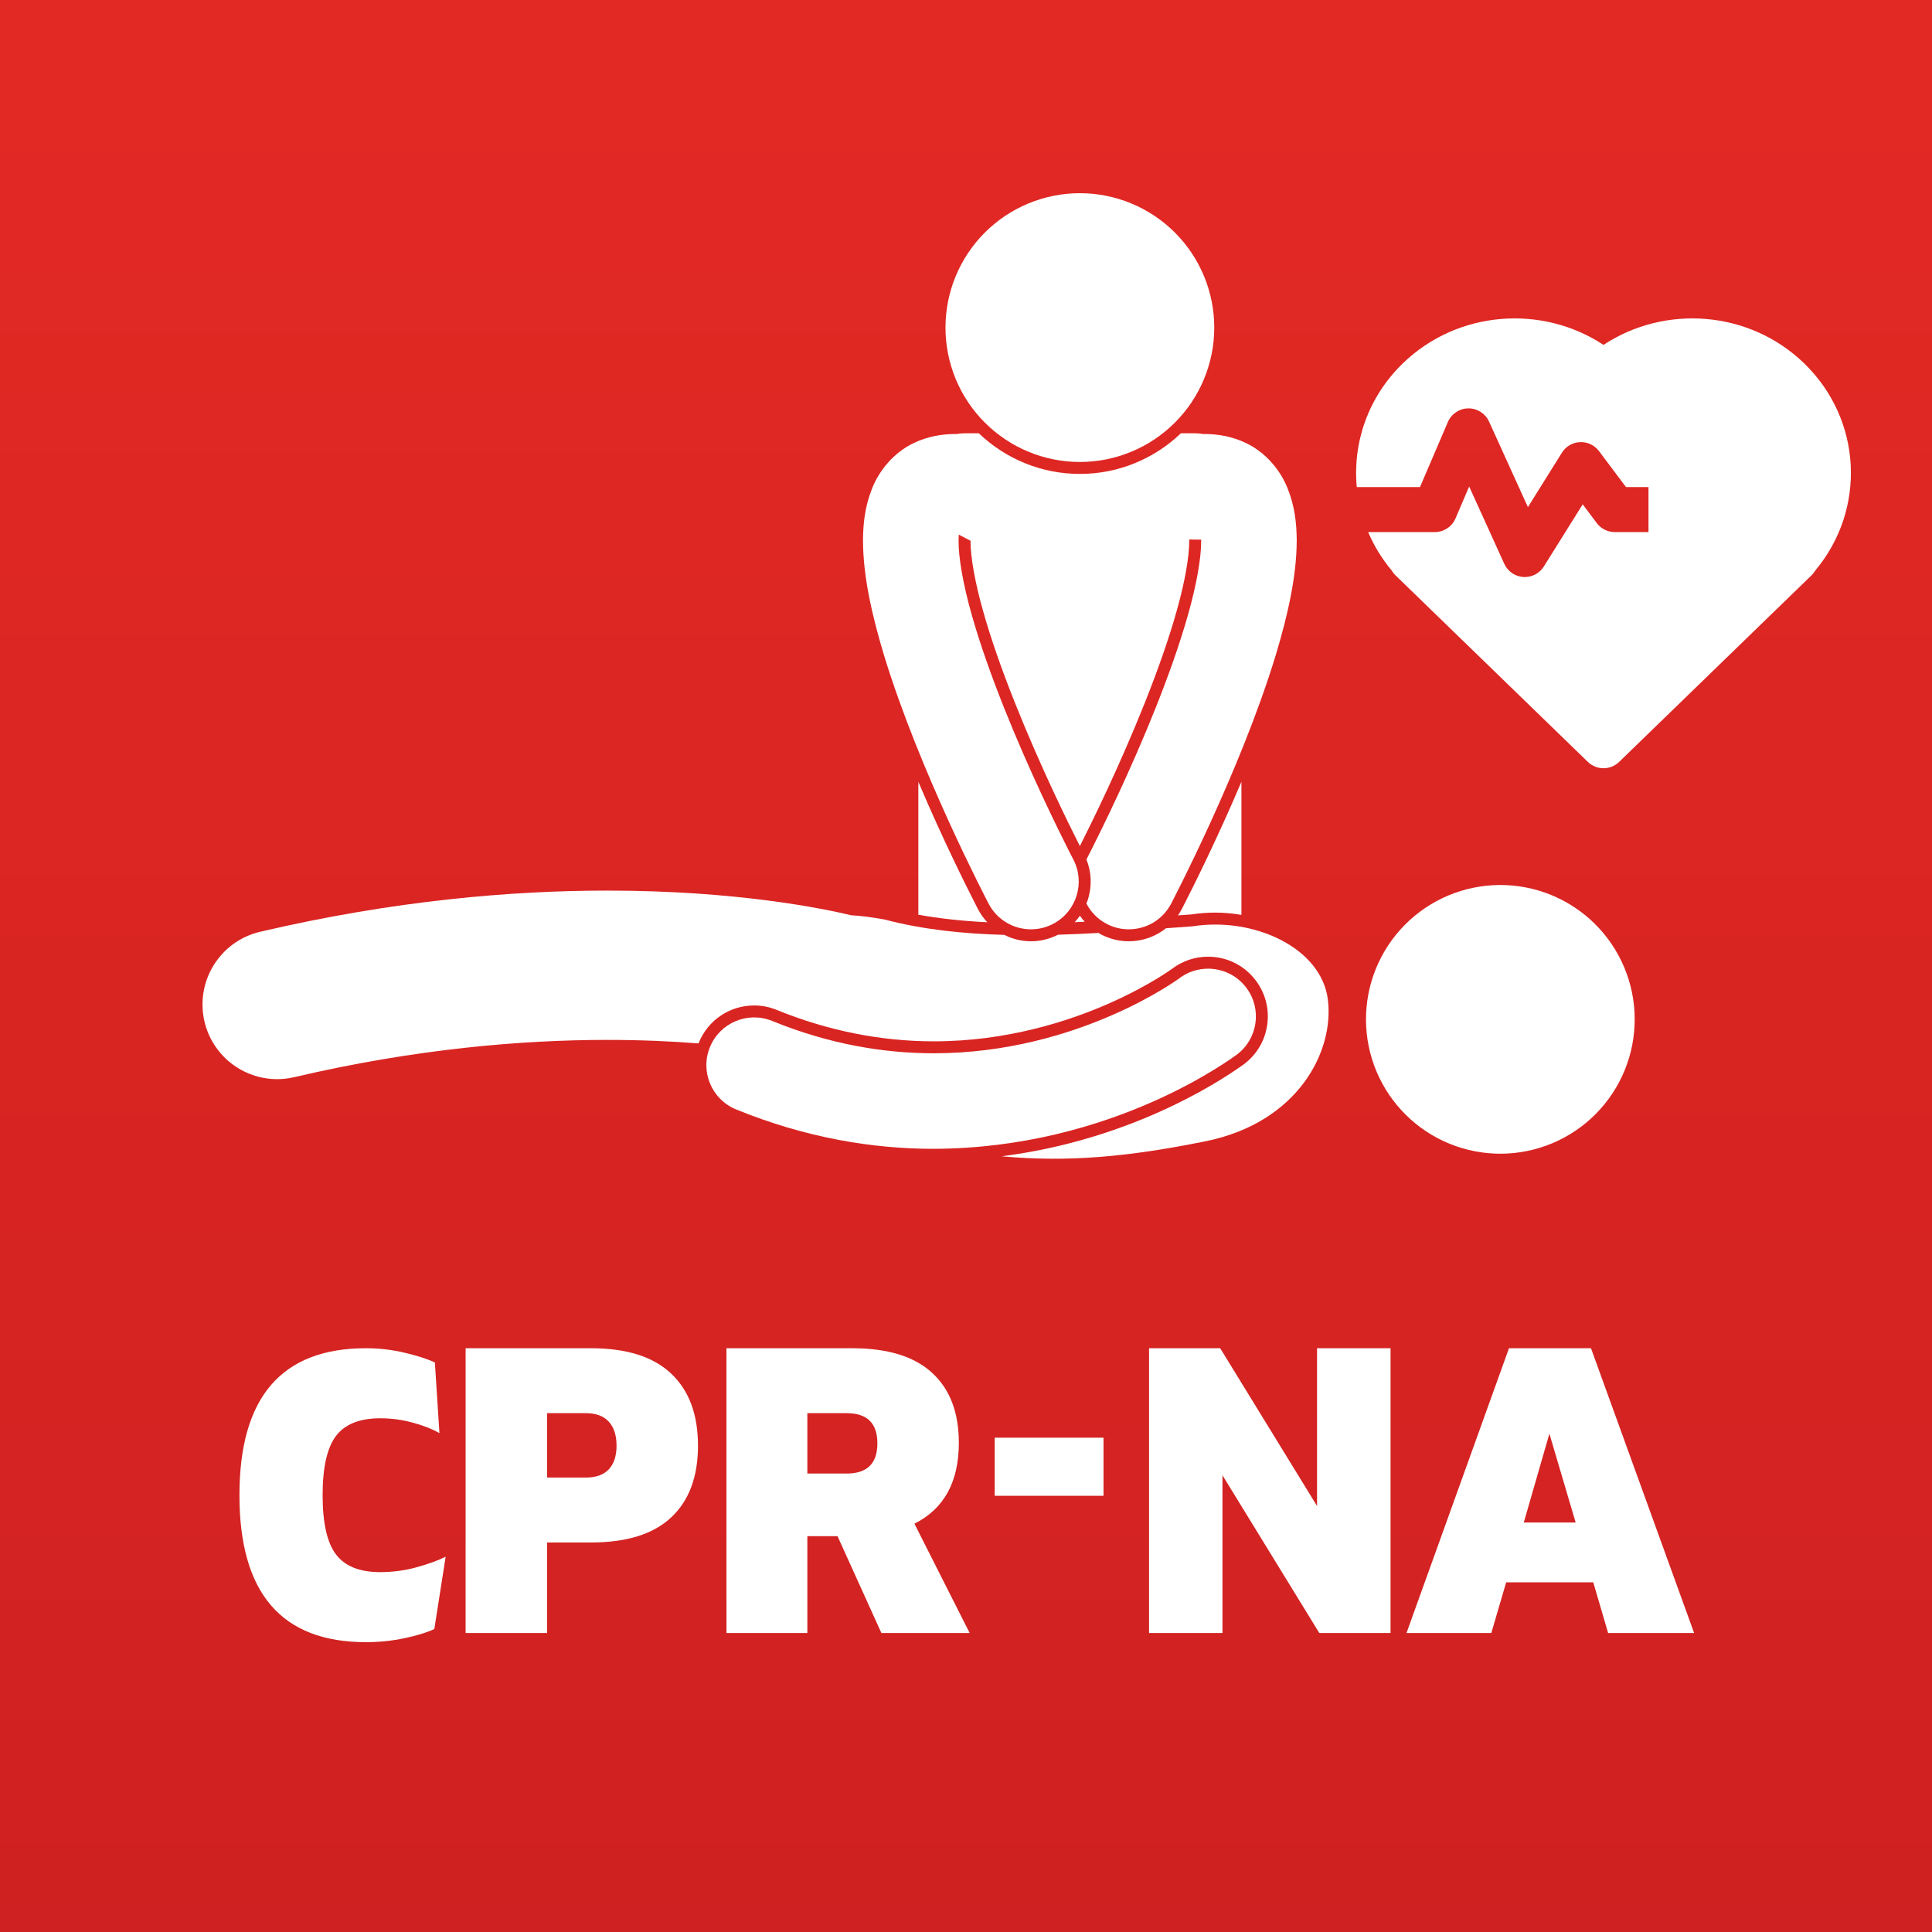 <svg xmlns="http://www.w3.org/2000/svg" xmlns:xlink="http://www.w3.org/1999/xlink" width="512" zoomAndPan="magnify" viewBox="0 0 384 384" height="512" preserveAspectRatio="xMidYMid meet" version="1.2"><defs><linearGradient x1="128" gradientTransform="matrix(1.5,0,0,1.5,0,0)" y1="0" x2="128" gradientUnits="userSpaceOnUse" y2="256" id="9950b66d07"><stop style="stop-color:#e32924;stop-opacity:1;" offset="0"/><stop style="stop-color:#e32924;stop-opacity:1;" offset="0.031"/><stop style="stop-color:#e22924;stop-opacity:1;" offset="0.062"/><stop style="stop-color:#e12824;stop-opacity:1;" offset="0.094"/><stop style="stop-color:#e12824;stop-opacity:1;" offset="0.125"/><stop style="stop-color:#e02824;stop-opacity:1;" offset="0.156"/><stop style="stop-color:#e02823;stop-opacity:1;" offset="0.188"/><stop style="stop-color:#df2723;stop-opacity:1;" offset="0.219"/><stop style="stop-color:#de2723;stop-opacity:1;" offset="0.25"/><stop style="stop-color:#de2723;stop-opacity:1;" offset="0.281"/><stop style="stop-color:#dd2723;stop-opacity:1;" offset="0.312"/><stop style="stop-color:#dc2623;stop-opacity:1;" offset="0.344"/><stop style="stop-color:#dc2623;stop-opacity:1;" offset="0.375"/><stop style="stop-color:#db2623;stop-opacity:1;" offset="0.406"/><stop style="stop-color:#db2623;stop-opacity:1;" offset="0.438"/><stop style="stop-color:#da2523;stop-opacity:1;" offset="0.469"/><stop style="stop-color:#d92522;stop-opacity:1;" offset="0.5"/><stop style="stop-color:#d92522;stop-opacity:1;" offset="0.531"/><stop style="stop-color:#d82522;stop-opacity:1;" offset="0.562"/><stop style="stop-color:#d72422;stop-opacity:1;" offset="0.594"/><stop style="stop-color:#d72422;stop-opacity:1;" offset="0.625"/><stop style="stop-color:#d62422;stop-opacity:1;" offset="0.656"/><stop style="stop-color:#d62422;stop-opacity:1;" offset="0.688"/><stop style="stop-color:#d52322;stop-opacity:1;" offset="0.719"/><stop style="stop-color:#d42322;stop-opacity:1;" offset="0.75"/><stop style="stop-color:#d42322;stop-opacity:1;" offset="0.781"/><stop style="stop-color:#d32322;stop-opacity:1;" offset="0.812"/><stop style="stop-color:#d22221;stop-opacity:1;" offset="0.844"/><stop style="stop-color:#d22221;stop-opacity:1;" offset="0.875"/><stop style="stop-color:#d12221;stop-opacity:1;" offset="0.906"/><stop style="stop-color:#d12221;stop-opacity:1;" offset="0.938"/><stop style="stop-color:#d02121;stop-opacity:1;" offset="0.969"/><stop style="stop-color:#cf2121;stop-opacity:1;" offset="1"/></linearGradient><clipPath id="67696b62ba"><path d="M 187 38.398 L 242 38.398 L 242 92 L 187 92 Z M 187 38.398 "/></clipPath></defs><g id="4d8b958883"><rect x="0" width="384" y="0" height="384" style="fill:#ffffff;fill-opacity:1;stroke:none;"/><rect x="0" width="384" y="0" height="384" style="fill:#ffffff;fill-opacity:1;stroke:none;"/><rect x="0" width="384" y="0" height="384" style="fill:url(#9950b66d07);stroke:none;"/><path style=" stroke:none;fill-rule:nonzero;fill:#ffffff;fill-opacity:1;" d="M 213.594 183.293 C 213.969 182.891 214.324 182.465 214.641 182.016 C 214.93 182.43 215.25 182.824 215.594 183.199 C 214.93 183.234 214.266 183.266 213.594 183.293 Z M 213.594 183.293 "/><path style=" stroke:none;fill-rule:nonzero;fill:#ffffff;fill-opacity:1;" d="M 241.539 181.387 C 239.941 181.387 238.352 181.512 236.809 181.746 C 235.938 181.809 235.035 181.871 234.125 181.941 C 234.395 181.547 234.652 181.141 234.875 180.711 L 235.066 180.344 C 237.039 176.504 241.852 166.891 246.742 155.391 L 246.742 181.84 C 245.004 181.551 243.254 181.387 241.539 181.387 Z M 241.539 181.387 "/><path style=" stroke:none;fill-rule:nonzero;fill:#ffffff;fill-opacity:1;" d="M 194.355 180.648 C 194.871 181.637 195.504 182.527 196.234 183.309 C 191.254 183.059 186.703 182.562 182.527 181.812 L 182.527 155.395 C 187.418 166.898 192.227 176.504 194.199 180.344 Z M 194.355 180.648 "/><path style=" stroke:none;fill-rule:nonzero;fill:#ffffff;fill-opacity:1;" d="M 295.426 176.043 C 294.555 176.137 293.691 176.27 292.836 176.445 C 291.98 176.621 291.133 176.836 290.297 177.098 C 289.461 177.355 288.641 177.656 287.836 177.992 C 287.031 178.332 286.242 178.711 285.473 179.129 C 284.707 179.547 283.957 180 283.234 180.488 C 282.512 180.98 281.812 181.504 281.141 182.062 C 280.465 182.621 279.824 183.211 279.207 183.836 C 278.594 184.457 278.012 185.109 277.461 185.785 C 276.91 186.465 276.395 187.172 275.91 187.902 C 275.43 188.633 274.984 189.383 274.578 190.156 C 274.172 190.93 273.801 191.723 273.473 192.531 C 273.141 193.344 272.852 194.168 272.605 195.004 C 272.355 195.844 272.148 196.691 271.984 197.551 C 271.816 198.41 271.695 199.273 271.613 200.145 C 271.535 201.016 271.496 201.891 271.5 202.766 C 271.508 203.641 271.555 204.512 271.645 205.379 C 271.734 206.25 271.871 207.113 272.047 207.973 C 272.223 208.828 272.438 209.672 272.699 210.508 C 272.957 211.344 273.254 212.164 273.594 212.973 C 273.934 213.777 274.312 214.562 274.73 215.332 C 275.148 216.102 275.602 216.848 276.09 217.574 C 276.582 218.297 277.105 218.996 277.664 219.668 C 278.223 220.34 278.812 220.984 279.438 221.598 C 280.059 222.215 280.707 222.797 281.387 223.348 C 282.066 223.898 282.773 224.414 283.504 224.895 C 284.23 225.379 284.984 225.82 285.758 226.23 C 286.531 226.637 287.324 227.008 288.133 227.336 C 288.945 227.664 289.77 227.957 290.605 228.203 C 291.445 228.453 292.293 228.66 293.152 228.824 C 294.012 228.992 294.875 229.113 295.746 229.195 C 296.617 229.273 297.488 229.312 298.363 229.309 C 299.238 229.301 300.109 229.254 300.98 229.164 C 301.852 229.07 302.715 228.938 303.57 228.762 C 304.426 228.586 305.273 228.371 306.109 228.109 C 306.945 227.852 307.766 227.551 308.57 227.215 C 309.375 226.875 310.164 226.496 310.934 226.078 C 311.703 225.66 312.449 225.207 313.172 224.719 C 313.898 224.227 314.594 223.703 315.27 223.145 C 315.941 222.586 316.586 221.996 317.199 221.371 C 317.812 220.75 318.395 220.098 318.945 219.422 C 319.496 218.742 320.016 218.035 320.496 217.305 C 320.977 216.574 321.422 215.824 321.828 215.051 C 322.238 214.277 322.605 213.484 322.934 212.676 C 323.266 211.863 323.555 211.039 323.805 210.203 C 324.051 209.363 324.258 208.516 324.426 207.656 C 324.59 206.797 324.711 205.934 324.793 205.062 C 324.875 204.191 324.91 203.316 324.906 202.441 C 324.902 201.566 324.852 200.695 324.762 199.828 C 324.672 198.957 324.539 198.094 324.363 197.234 C 324.188 196.379 323.969 195.535 323.711 194.699 C 323.449 193.863 323.152 193.043 322.812 192.234 C 322.473 191.43 322.094 190.645 321.676 189.875 C 321.262 189.105 320.809 188.359 320.316 187.633 C 319.824 186.91 319.301 186.211 318.742 185.539 C 318.184 184.867 317.594 184.223 316.973 183.609 C 316.348 182.992 315.699 182.41 315.02 181.859 C 314.34 181.309 313.637 180.793 312.906 180.312 C 312.176 179.828 311.422 179.387 310.648 178.977 C 309.875 178.57 309.082 178.199 308.273 177.871 C 307.465 177.543 306.641 177.25 305.801 177.004 C 304.961 176.754 304.113 176.547 303.254 176.383 C 302.395 176.215 301.531 176.094 300.66 176.012 C 299.789 175.934 298.918 175.895 298.043 175.898 C 297.168 175.906 296.297 175.953 295.426 176.043 Z M 295.426 176.043 "/><path style=" stroke:none;fill-rule:nonzero;fill:#ffffff;fill-opacity:1;" d="M 239.906 226.773 C 224.293 229.953 212.285 231.035 199.086 229.824 C 224.25 226.605 241.68 215.488 246.992 211.695 L 247.156 211.582 L 247.199 211.555 L 247.258 211.508 C 249.793 209.602 251.434 206.82 251.871 203.68 C 252.316 200.543 251.508 197.418 249.602 194.887 C 247.34 191.879 243.879 190.152 240.109 190.152 C 237.527 190.152 235.07 190.973 233.004 192.523 C 232.828 192.648 232.648 192.773 232.402 192.945 C 231.648 193.457 230.828 193.98 229.969 194.504 C 227.91 195.754 224.543 197.641 220.168 199.555 C 212.441 202.941 200.176 206.977 185.59 206.973 C 175.027 206.965 164.523 204.863 154.379 200.727 C 152.945 200.141 151.438 199.844 149.895 199.844 C 145.051 199.844 140.734 202.742 138.902 207.23 C 138.883 207.281 138.867 207.336 138.848 207.387 C 133.555 206.969 127.496 206.688 120.727 206.688 C 103.855 206.688 82.68 208.426 58.477 214.094 C 57.336 214.363 56.199 214.488 55.078 214.488 C 48.34 214.488 42.242 209.871 40.641 203.031 C 38.773 195.055 43.727 187.07 51.703 185.199 C 78.348 178.957 101.824 177.012 120.727 177.012 C 146.48 177.016 163.746 180.613 169.18 181.918 C 171.094 182.016 173.312 182.301 175.898 182.781 C 183.387 184.758 191.508 185.598 199.621 185.816 C 201.238 186.625 203.035 187.086 204.914 187.086 C 206.777 187.086 208.633 186.633 210.297 185.781 C 213.023 185.703 215.711 185.582 218.344 185.43 C 218.512 185.531 218.676 185.641 218.855 185.734 C 220.551 186.617 222.449 187.086 224.348 187.086 C 227.102 187.086 229.691 186.145 231.758 184.496 C 233.586 184.359 235.371 184.223 237.062 184.109 C 249.207 182.195 262.688 188.375 263.934 198.742 C 265.18 209.113 257.895 223.004 239.906 226.773 Z M 239.906 226.773 "/><path style=" stroke:none;fill-rule:nonzero;fill:#ffffff;fill-opacity:1;" d="M 153.484 202.926 C 165.012 207.625 175.785 209.336 185.59 209.348 C 200.02 209.352 212.395 205.555 221.121 201.73 C 225.477 199.824 228.914 197.922 231.199 196.535 C 232.344 195.84 233.199 195.273 233.746 194.902 C 234.016 194.719 234.211 194.578 234.324 194.5 C 234.379 194.461 234.414 194.434 234.43 194.422 L 234.43 194.426 C 238.617 191.285 244.559 192.129 247.711 196.312 C 250.863 200.504 250.027 206.457 245.836 209.609 C 244.969 210.18 221.176 228.227 185.59 228.336 C 185.574 228.336 185.551 228.336 185.531 228.336 C 173.504 228.34 160.18 226.176 146.309 220.508 C 141.453 218.531 139.121 212.984 141.102 208.129 C 143.086 203.273 148.625 200.941 153.484 202.926 Z M 153.484 202.926 "/><path style=" stroke:none;fill-rule:nonzero;fill:#ffffff;fill-opacity:1;" d="M 253.594 130.117 C 246.457 153.562 232.891 179.34 232.773 179.613 C 231.078 182.859 227.773 184.711 224.348 184.711 C 222.867 184.711 221.363 184.363 219.957 183.629 C 218.164 182.691 216.797 181.258 215.934 179.586 C 216.039 179.316 216.148 179.043 216.238 178.762 C 217.062 176.125 216.949 173.352 215.938 170.824 C 215.938 170.82 215.938 170.816 215.941 170.812 C 215.945 170.809 216.277 170.172 216.906 168.922 C 219.113 164.559 224.73 153.145 229.703 140.672 C 232.188 134.441 234.512 127.945 236.168 122.047 C 237.836 116.176 238.766 110.816 238.742 107.457 C 238.742 107.387 238.738 107.328 238.738 107.258 L 236.367 107.234 C 236.367 107.305 236.367 107.375 236.367 107.449 C 236.391 110.629 235.465 115.836 233.883 121.398 C 232.387 126.73 230.238 132.918 227.496 139.793 C 222.52 152.281 216.953 163.574 214.789 167.852 C 214.734 167.969 214.688 168.055 214.633 168.16 C 214.582 168.059 214.535 167.969 214.48 167.855 C 212.312 163.574 206.746 152.281 201.77 139.793 C 199.031 132.938 196.883 126.75 195.387 121.406 C 193.805 115.836 192.875 110.629 192.898 107.477 L 190.562 106.262 C 190.539 106.617 190.523 107.016 190.523 107.457 C 190.5 110.816 191.43 116.176 193.098 122.047 C 194.754 127.945 197.074 134.441 199.562 140.672 C 204.531 153.145 210.148 164.559 212.355 168.922 C 212.988 170.172 213.324 170.809 213.324 170.812 C 215.754 175.461 213.957 181.199 209.309 183.629 C 207.902 184.363 206.398 184.711 204.914 184.711 C 201.492 184.711 198.188 182.855 196.492 179.613 C 196.371 179.34 182.809 153.562 175.668 130.117 C 173.305 122.227 171.562 114.645 171.527 107.457 C 171.543 104.078 171.914 100.695 173.27 97.258 C 173.301 97.18 173.324 97.105 173.359 97.027 C 174.734 93.547 177.637 89.93 181.648 88.043 C 184.281 86.773 187.133 86.262 189.871 86.262 C 189.941 86.262 190.012 86.273 190.082 86.273 C 190.609 86.18 191.148 86.121 191.703 86.121 L 194.555 86.121 C 199.777 91.117 206.852 94.195 214.633 94.195 C 222.414 94.195 229.484 91.117 234.711 86.121 L 237.562 86.121 C 238.117 86.121 238.656 86.18 239.18 86.273 C 239.254 86.27 239.32 86.262 239.395 86.262 C 242.129 86.258 244.98 86.77 247.613 88.043 C 251.625 89.926 254.531 93.547 255.902 97.023 C 257.336 100.539 257.715 103.992 257.734 107.445 C 257.734 107.449 257.734 107.449 257.734 107.453 C 257.699 114.645 255.957 122.227 253.594 130.117 Z M 253.594 130.117 "/><g clip-rule="nonzero" clip-path="url(#67696b62ba)"><path style=" stroke:none;fill-rule:nonzero;fill:#ffffff;fill-opacity:1;" d="M 187.922 65.109 C 187.922 65.984 187.965 66.859 188.051 67.727 C 188.137 68.598 188.266 69.465 188.434 70.32 C 188.605 71.18 188.816 72.027 189.07 72.863 C 189.324 73.699 189.621 74.523 189.953 75.332 C 190.289 76.141 190.664 76.93 191.074 77.703 C 191.488 78.473 191.938 79.223 192.422 79.949 C 192.91 80.676 193.43 81.379 193.984 82.055 C 194.539 82.73 195.125 83.379 195.746 83.996 C 196.363 84.617 197.012 85.203 197.688 85.758 C 198.363 86.312 199.066 86.832 199.793 87.32 C 200.52 87.805 201.27 88.254 202.039 88.668 C 202.812 89.078 203.602 89.453 204.41 89.785 C 205.219 90.121 206.043 90.418 206.879 90.672 C 207.715 90.926 208.562 91.137 209.422 91.309 C 210.277 91.477 211.145 91.605 212.016 91.691 C 212.883 91.777 213.758 91.82 214.633 91.82 C 215.508 91.82 216.379 91.777 217.25 91.691 C 218.121 91.605 218.984 91.477 219.844 91.309 C 220.699 91.137 221.547 90.926 222.387 90.672 C 223.223 90.418 224.047 90.121 224.852 89.785 C 225.66 89.453 226.453 89.078 227.223 88.668 C 227.996 88.254 228.742 87.805 229.473 87.32 C 230.199 86.832 230.898 86.312 231.578 85.758 C 232.254 85.203 232.898 84.617 233.52 83.996 C 234.137 83.379 234.723 82.73 235.277 82.055 C 235.832 81.379 236.355 80.676 236.84 79.949 C 237.328 79.223 237.777 78.473 238.188 77.703 C 238.602 76.93 238.973 76.141 239.309 75.332 C 239.645 74.523 239.938 73.699 240.191 72.863 C 240.445 72.027 240.656 71.18 240.828 70.32 C 241 69.465 241.129 68.598 241.215 67.727 C 241.301 66.859 241.344 65.984 241.344 65.109 C 241.344 64.234 241.301 63.363 241.215 62.492 C 241.129 61.621 241 60.758 240.828 59.898 C 240.656 59.043 240.445 58.195 240.191 57.355 C 239.938 56.52 239.645 55.695 239.309 54.887 C 238.973 54.082 238.602 53.289 238.188 52.52 C 237.777 51.746 237.328 51 236.84 50.27 C 236.355 49.543 235.832 48.84 235.277 48.164 C 234.723 47.488 234.137 46.84 233.52 46.223 C 232.898 45.605 232.254 45.02 231.578 44.465 C 230.898 43.906 230.199 43.387 229.473 42.902 C 228.742 42.414 227.996 41.965 227.223 41.555 C 226.453 41.141 225.66 40.77 224.852 40.434 C 224.047 40.098 223.223 39.805 222.387 39.551 C 221.547 39.297 220.699 39.082 219.844 38.914 C 218.984 38.742 218.121 38.613 217.25 38.527 C 216.379 38.441 215.508 38.398 214.633 38.398 C 213.758 38.398 212.883 38.441 212.016 38.527 C 211.145 38.613 210.277 38.742 209.422 38.914 C 208.562 39.082 207.715 39.297 206.879 39.551 C 206.043 39.805 205.219 40.098 204.41 40.434 C 203.602 40.77 202.812 41.141 202.039 41.555 C 201.27 41.965 200.52 42.414 199.793 42.902 C 199.066 43.387 198.363 43.906 197.688 44.465 C 197.012 45.02 196.363 45.605 195.746 46.223 C 195.125 46.84 194.539 47.488 193.984 48.164 C 193.43 48.84 192.91 49.543 192.422 50.27 C 191.938 51 191.488 51.746 191.074 52.52 C 190.664 53.289 190.289 54.082 189.953 54.887 C 189.621 55.695 189.324 56.52 189.07 57.355 C 188.816 58.195 188.605 59.043 188.434 59.898 C 188.266 60.758 188.137 61.621 188.051 62.492 C 187.965 63.363 187.922 64.234 187.922 65.109 Z M 187.922 65.109 "/></g><path style=" stroke:none;fill-rule:evenodd;fill:#ffffff;fill-opacity:1;" d="M 360.832 113.352 C 370.93 101.266 370.176 83.457 358.602 72.23 C 347.73 61.688 330.949 60.469 318.707 68.551 C 306.469 60.469 289.684 61.688 278.816 72.23 C 271.891 78.949 268.84 88.02 269.668 96.812 L 282.234 96.812 L 287.777 83.875 C 288.477 82.25 290.066 81.188 291.836 81.168 C 293.609 81.148 295.223 82.176 295.957 83.789 L 303.684 100.793 L 310.445 89.973 C 311.23 88.723 312.574 87.938 314.047 87.875 C 315.52 87.812 316.93 88.48 317.812 89.66 L 323.18 96.812 L 327.648 96.812 L 327.648 105.754 L 320.945 105.754 C 319.535 105.754 318.211 105.09 317.367 103.965 L 314.574 100.242 L 306.852 112.594 C 305.98 113.988 304.41 114.793 302.766 114.684 C 301.125 114.574 299.676 113.574 298.992 112.074 L 292.008 96.703 L 289.289 103.043 C 288.586 104.688 286.969 105.754 285.18 105.754 L 271.93 105.754 C 273.07 108.441 274.625 111.004 276.582 113.352 C 276.789 113.707 277.043 114.035 277.344 114.328 L 315.594 151.43 C 317.328 153.113 320.086 153.113 321.82 151.43 L 360.074 114.328 C 360.371 114.035 360.629 113.707 360.832 113.352 Z M 360.832 113.352 "/><g style="fill:#ffffff;fill-opacity:1;"><g transform="translate(45.107, 324.581)"><path style="stroke:none" d="M 27.625 1.812 C 10.863 1.812 2.484 -7.922 2.484 -27.391 C 2.484 -46.867 10.863 -56.609 27.625 -56.609 C 30.27 -56.609 32.852 -56.305 35.375 -55.703 C 37.906 -55.098 39.891 -54.457 41.328 -53.781 L 42.234 -39.734 C 40.953 -40.492 39.234 -41.176 37.078 -41.781 C 34.93 -42.383 32.723 -42.688 30.453 -42.688 C 26.379 -42.688 23.453 -41.516 21.672 -39.172 C 19.898 -36.828 19.016 -32.906 19.016 -27.406 C 19.016 -21.895 19.898 -17.969 21.672 -15.625 C 23.453 -13.281 26.379 -12.109 30.453 -12.109 C 32.941 -12.109 35.359 -12.43 37.703 -13.078 C 40.047 -13.723 41.969 -14.422 43.469 -15.172 L 41.219 -0.797 C 39.781 -0.117 37.816 0.484 35.328 1.016 C 32.836 1.547 30.27 1.812 27.625 1.812 Z M 27.625 1.812 "/></g></g><g style="fill:#ffffff;fill-opacity:1;"><g transform="translate(89.934, 324.581)"><path style="stroke:none" d="M 2.609 0 L 2.609 -56.609 L 27.516 -56.609 C 34.609 -56.609 39.926 -54.926 43.469 -51.562 C 47.02 -48.207 48.797 -43.438 48.797 -37.25 C 48.797 -31.062 47.02 -26.305 43.469 -22.984 C 39.926 -19.66 34.609 -18 27.516 -18 L 18.797 -18 L 18.797 0 Z M 18.797 -30.906 L 26.5 -30.906 C 28.531 -30.906 30.055 -31.453 31.078 -32.547 C 32.098 -33.641 32.609 -35.207 32.609 -37.25 C 32.609 -39.289 32.098 -40.875 31.078 -42 C 30.055 -43.133 28.531 -43.703 26.5 -43.703 L 18.797 -43.703 Z M 18.797 -30.906 "/></g></g><g style="fill:#ffffff;fill-opacity:1;"><g transform="translate(141.326, 324.581)"><path style="stroke:none" d="M 51.406 0 L 33.859 0 L 25.141 -19.25 L 19.141 -19.25 L 19.141 0 L 3.062 0 L 3.062 -56.609 L 28.078 -56.609 C 35.098 -56.609 40.379 -54.984 43.922 -51.734 C 47.473 -48.492 49.25 -43.852 49.25 -37.812 C 49.25 -30.039 46.305 -24.68 40.422 -21.734 Z M 19.141 -43.703 L 19.141 -31.703 L 26.953 -31.703 C 31.023 -31.703 33.062 -33.703 33.062 -37.703 C 33.062 -41.703 31.023 -43.703 26.953 -43.703 Z M 19.141 -43.703 "/></g></g><g style="fill:#ffffff;fill-opacity:1;"><g transform="translate(192.832, 324.581)"><path style="stroke:none" d="M 4.875 -27.281 L 4.875 -38.828 L 26.5 -38.828 L 26.5 -27.281 Z M 4.875 -27.281 "/></g></g><g style="fill:#ffffff;fill-opacity:1;"><g transform="translate(224.414, 324.581)"><path style="stroke:none" d="M 37.359 -56.609 L 51.969 -56.609 L 51.969 0 L 37.812 0 L 18.562 -31.359 L 18.562 0 L 3.969 0 L 3.969 -56.609 L 18.109 -56.609 L 37.359 -25.25 Z M 37.359 -56.609 "/></g></g><g style="fill:#ffffff;fill-opacity:1;"><g transform="translate(280.221, 324.581)"><path style="stroke:none" d="M 39.406 0 L 36.453 -10.078 L 19.141 -10.078 L 16.188 0 L -0.672 0 L 19.703 -56.609 L 36 -56.609 L 56.5 0 Z M 22.641 -21.969 L 32.953 -21.969 L 27.734 -39.625 Z M 22.641 -21.969 "/></g></g></g></svg>